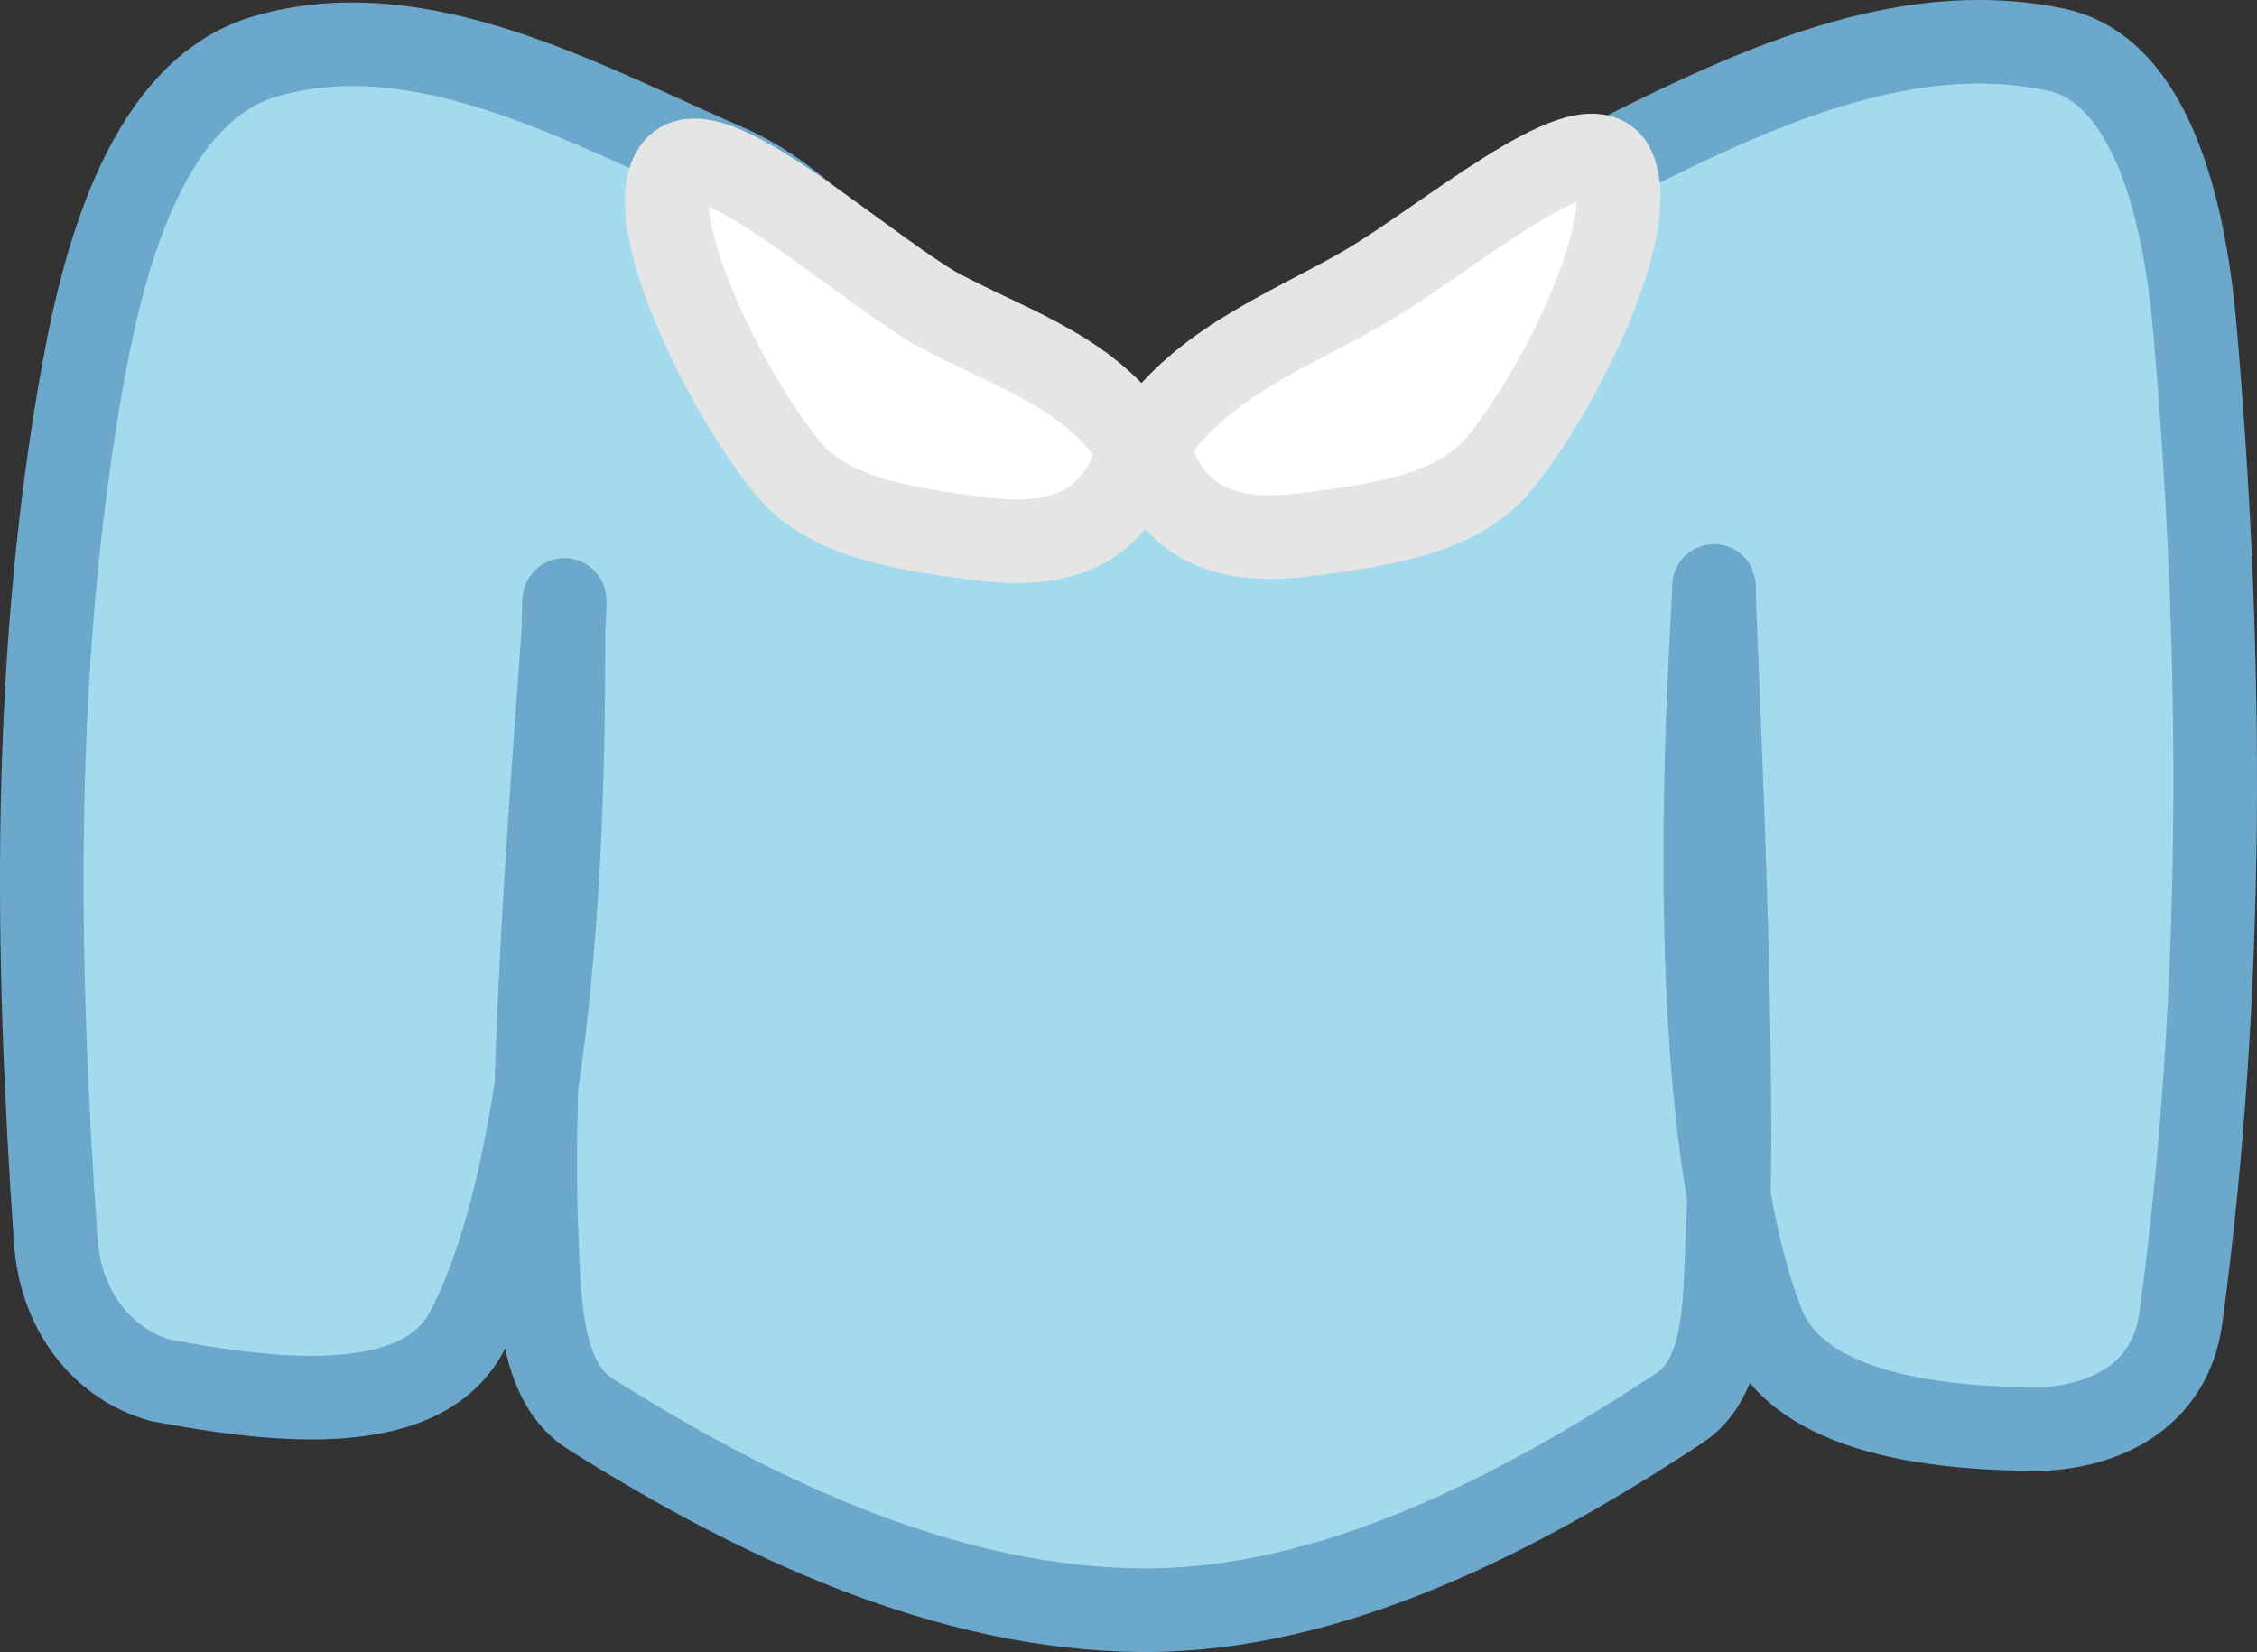 <svg xmlns="http://www.w3.org/2000/svg" xmlns:xlink="http://www.w3.org/1999/xlink" version="1.1" width="80.98" height="59.279" viewBox="0.25 0.472 80.98 59.279">
  <rect x="0.25" y="0.472" width="80.98" height="59.279" fill="#333333" stroke="none"/>
  <!-- Exported by Scratch - http://scratch.mit.edu/ -->
  <path id="ID0.21381877968087792" fill="#A3DAED" stroke="#6CA8CC" stroke-width="3" stroke-linecap="round" d="M 36.25 14.25 C 39.474 15.665 43.436 16.691 46.75 15.5 C 50.504 14.151 52.195 9.046 56 7.25 C 61.509 4.517 67.749 0.942 74 2.25 C 77.644 3.014 78.682 8.618 79 12.25 C 80.026 24.027 80.066 36.126 78.5 47.75 C 78.108 50.656 75.666 51.655 73.5 51.75 C 69.993 51.748 64.803 51.298 63.5 48 C 60.252 39.775 61.824 21.673 61.75 21.5 C 61.666 21.303 62.521 36.893 62.25 44.5 C 62.102 46.784 62.333 49.802 60.5 51 C 54.778 54.772 48.017 58.286 41.25 58.25 C 34.274 58.211 27.453 54.999 21.5 51.25 C 19.594 50.121 19.605 47.143 19.5 44.75 C 19.177 37.175 20.675 21.804 20.5 22 C 20.334 22.187 21.107 40.447 17 48.25 C 15.282 51.514 9.617 50.674 6 50 C 3.998 49.436 2.432 47.592 2.25 45 C 1.524 34.632 1.383 23.993 3.25 13.75 C 4.017 9.54 5.601 3.724 9.75 2.5 C 15.394 0.841 21.294 4.259 26.5 6.5 C 30.321 8.262 32.599 12.649 36.25 14.25 Z "/>
  <path id="ID0.014704836998134851" fill="#FFFFFF" stroke="#E5E5E5" stroke-width="3" stroke-linecap="round" d="M 33.75 11.5 C 36.132 12.819 39.053 13.672 40.75 16 C 41.426 16.927 40.393 18.548 39.436 19.186 C 38.121 20.064 36.472 19.958 35 19.75 C 32.653 19.427 29.969 19.044 28.5 17.25 C 26.191 14.42 23.157 8.113 24.5 6.5 C 25.698 5.067 30.715 9.653 33.75 11.5 Z "/>
  <path id="ID0.014704836998134851" fill="#FFFFFF" stroke="#E5E5E5" stroke-width="3" stroke-linecap="round" d="M 49.25 10.75 C 46.709 12.228 43.682 13.35 41.8 15.85 C 41.11 16.767 42.157 18.398 43.114 19.036 C 44.429 19.914 46.078 19.808 47.55 19.6 C 49.897 19.277 52.581 18.894 54.05 17.1 C 56.359 14.27 59.239 8.213 58.05 6.35 C 56.959 4.911 52.133 9.056 49.25 10.75 Z "/>
</svg>
